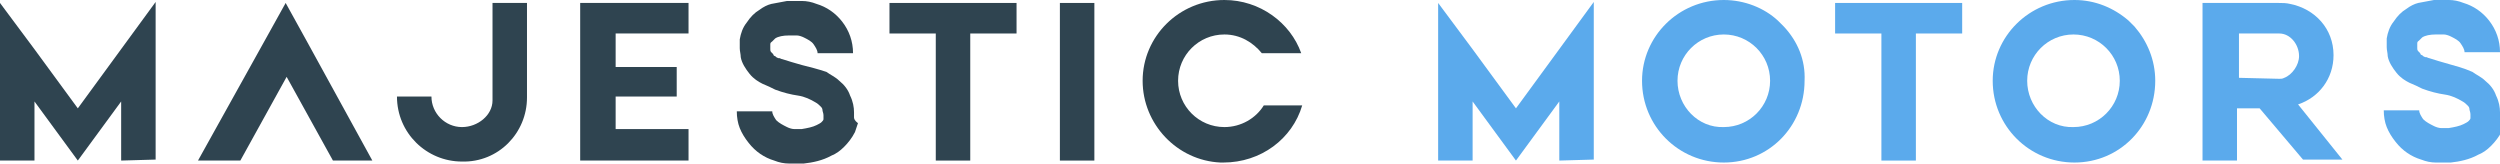 <?xml version="1.0" encoding="utf-8"?>
<!-- Generator: Adobe Illustrator 27.8.0, SVG Export Plug-In . SVG Version: 6.00 Build 0)  -->
<svg version="1.1"
	 id="svg452362" xmlns:cc="http://creativecommons.org/ns#" xmlns:dc="http://purl.org/dc/elements/1.1/" xmlns:svg="http://www.w3.org/2000/svg" xmlns:rdf="http://www.w3.org/1999/02/22-rdf-syntax-ns#"
	 xmlns="http://www.w3.org/2000/svg" xmlns:xlink="http://www.w3.org/1999/xlink" x="0px" y="0px" viewBox="0 0 253.8 16.6"
	 style="enable-background:new 0 0 253.8 16.6;" xml:space="preserve">
<style type="text/css">
	.st0{fill:#2F4450;}
	.st1{fill:#5BAAEC;}
</style>
<g id="logo-group">
	<g id="logo-center" transform="translate(-1.1368683772161603e-13 0)">
		<g id="title" transform="translate(0 0)">
			<path id="path452421" class="st0" d="M15.8,16.2v-16L7.9,11L3.5,5L0,0.3v16h3.5v-6l4.4,6l4.4-6v6L15.8,16.2z"/>
			<path id="path452423" class="st0" d="M33.8,16.3h4L31.1,4.1l-2.1-3.8l-2,3.6l-6.9,12.4h4.3l4.7-8.5L33.8,16.3z"/>
			<path id="path452425" class="st0" d="M53.5,9.9V0.3H50v9.9c0,1.5-1.5,2.7-3.1,2.7c-1.7,0-3.1-1.4-3.1-3.1h-3.5
				c0,3.7,3,6.6,6.6,6.6C50.6,16.5,53.5,13.5,53.5,9.9z"/>
			<path id="path452427" class="st0" d="M69.9,16.2v-3.1h-7.4V9.8h6.2V6.8h-6.2V3.4h7.4V0.3h-11v16H69.9z"/>
			<path id="path452429" class="st0" d="M86.7,11.9v-0.5c0-0.5-0.1-1.1-0.4-1.7c-0.2-0.6-0.6-1.1-1.1-1.5c-0.4-0.4-0.9-0.6-1.3-0.9
				C83,7,82.2,6.8,81.4,6.6c-0.7-0.2-1.4-0.4-2-0.6c-0.1,0-0.2-0.1-0.3-0.1c0,0-0.1,0-0.1,0l-0.2-0.1c0,0,0,0,0,0l-0.1-0.1
				c-0.1,0-0.2-0.1-0.2-0.2c-0.1-0.1-0.2-0.2-0.2-0.2c-0.1-0.1-0.1-0.2-0.1-0.3c0-0.1,0-0.4,0-0.5c0-0.2,0.1-0.2,0.2-0.3
				c0.1-0.1,0.2-0.2,0.3-0.3c0.3-0.2,0.8-0.3,1.4-0.3c0.1,0,0.3,0,0.4,0h0.2c0.1,0,0.1,0,0.2,0c0.2,0,0.5,0.1,0.7,0.2
				c0.4,0.2,0.8,0.4,1,0.7c0.2,0.3,0.4,0.6,0.4,0.9h3.6c0-1.2-0.4-2.3-1.1-3.2c-0.7-0.9-1.6-1.5-2.6-1.8c-0.5-0.2-1-0.3-1.5-0.3
				c-0.1,0-0.3,0-0.4,0h-0.4c-0.2,0-0.5,0-0.7,0c-0.5,0.1-1.1,0.2-1.6,0.3c-0.4,0.1-0.8,0.3-1.2,0.6c-0.5,0.3-0.9,0.7-1.3,1.3
				c-0.4,0.5-0.6,1.1-0.7,1.7c0,0.3,0,0.6,0,0.9c0,0.3,0.1,0.6,0.1,0.9c0.1,0.6,0.5,1.2,0.9,1.7c0.4,0.5,0.9,0.8,1.3,1
				c0.5,0.2,0.9,0.4,1.3,0.6c0.8,0.3,1.6,0.5,2.3,0.6s1.3,0.4,1.8,0.7c0.2,0.1,0.4,0.3,0.5,0.4c0.1,0.1,0.2,0.2,0.2,0.4
				c0,0.1,0.1,0.3,0.1,0.5c0,0.1,0,0.1,0,0.2c0,0,0,0.1,0,0.2c0,0.1-0.1,0.2-0.2,0.3c-0.1,0.1-0.3,0.2-0.5,0.3
				c-0.4,0.2-0.9,0.3-1.5,0.4c-0.1,0-0.3,0-0.4,0s-0.3,0-0.4,0c-0.2,0-0.5-0.1-0.7-0.2c-0.4-0.2-0.8-0.4-1.1-0.7
				c-0.2-0.3-0.4-0.6-0.4-0.9h-3.6c0,0.6,0.1,1.2,0.3,1.7c0.2,0.5,0.5,1,0.9,1.5c0.7,0.9,1.6,1.5,2.6,1.8c0.5,0.2,1,0.3,1.5,0.3
				c0.3,0,0.5,0,0.8,0c0.2,0,0.5,0,0.7,0c0.9-0.1,1.9-0.3,2.8-0.8c0.5-0.2,0.9-0.5,1.3-0.9c0.4-0.4,0.8-0.9,1.1-1.5
				c0.1-0.3,0.2-0.6,0.3-0.9C86.7,12.2,86.7,12,86.7,11.9z"/>
			<path id="path452431" class="st0" d="M103.2,3.4V0.3H90.3v3.1H95v12.9h3.5V3.4H103.2z"/>
			<path id="path452433" class="st0" d="M107.6,0.3v16h3.5v-16H107.6z"/>
			<path id="path452435" class="st0" d="M132.2,10.7h-3.9c-0.8,1.3-2.3,2.2-4,2.2c-2.6,0-4.7-2.1-4.7-4.7c0-2.6,2.1-4.7,4.7-4.7
				c1.6,0,2.9,0.8,3.8,1.9h4C131,2.3,127.9,0,124.3,0c-4.6,0-8.3,3.7-8.3,8.2c0,4.4,3.5,8.1,7.9,8.3h0.3
				C128,16.5,131.2,14.1,132.2,10.7z"/>
			<path id="path452437" class="st1" d="M161.8,16.2v-16L153.9,11l-4.4-6l-3.5-4.7v16h3.5v-6l4.4,6l4.4-6v6L161.8,16.2z"/>
			<path id="path452439" class="st1" d="M181.1,2.7l-0.6-0.6C179.1,0.8,177.1,0,175,0c-4.6,0-8.3,3.7-8.3,8.2c0,4.6,3.7,8.3,8.3,8.3
				c4.6,0,8.2-3.7,8.2-8.3C183.3,6.1,182.5,4.2,181.1,2.7z M170.3,8.2c0-2.6,2.1-4.7,4.7-4.7c2.6,0,4.7,2.1,4.7,4.7
				c0,2.6-2.1,4.7-4.7,4.7C172.4,13,170.3,10.8,170.3,8.2z"/>
			<path id="path452441" class="st1" d="M199.2,3.4V0.3h-12.9v3.1h4.7v12.9h3.5V3.4H199.2z"/>
			<path id="path452443" class="st1" d="M216.7,2.7l-0.6-0.6c-1.5-1.3-3.4-2.1-5.5-2.1c-4.6,0-8.3,3.7-8.3,8.2
				c0,4.6,3.7,8.3,8.3,8.3c4.6,0,8.2-3.7,8.2-8.3C218.8,6.1,218,4.2,216.7,2.7z M205.8,8.2c0-2.6,2.1-4.7,4.7-4.7
				c2.6,0,4.7,2.1,4.7,4.7c0,2.6-2.1,4.7-4.7,4.7C207.9,13,205.8,10.8,205.8,8.2z"/>
			<path id="path452445" class="st1" d="M233.8,16.2h4l-4.5-5.6c2.1-0.7,3.6-2.6,3.6-5c0-2.7-1.9-4.7-4.4-5.2
				c-0.4-0.1-0.8-0.1-1.2-0.1h-7.7v16h3.5v-5.3h2.3L233.8,16.2z M227.3,7.9V3.4h4.1c1.1,0,2,1.1,2,2.3c0,0.9-0.7,1.9-1.5,2.2
				c-0.2,0.1-0.3,0.1-0.5,0.1L227.3,7.9z"/>
			<path id="path452447" class="st1" d="M253.8,11.9v-0.5c0-0.5-0.1-1.1-0.4-1.7c-0.2-0.6-0.6-1.1-1.1-1.5c-0.4-0.4-0.9-0.6-1.3-0.9
				c-0.9-0.4-1.7-0.6-2.4-0.8c-0.7-0.2-1.4-0.4-2-0.6c-0.1,0-0.2-0.1-0.3-0.1c0,0-0.1,0-0.1,0l-0.2-0.1c0,0,0,0,0,0l-0.1-0.1
				c-0.1,0-0.2-0.1-0.2-0.2c-0.1-0.1-0.2-0.2-0.2-0.2c-0.1-0.1-0.1-0.2-0.1-0.3s0-0.4,0-0.5c0-0.2,0.1-0.2,0.2-0.3
				c0.1-0.1,0.2-0.2,0.3-0.3c0.3-0.2,0.8-0.3,1.4-0.3c0.1,0,0.3,0,0.4,0h0.2c0.1,0,0.1,0,0.2,0c0.2,0,0.5,0.1,0.7,0.2
				c0.4,0.2,0.8,0.4,1,0.7c0.2,0.3,0.4,0.6,0.4,0.9h3.6c0-1.2-0.4-2.3-1.1-3.2c-0.7-0.9-1.6-1.5-2.6-1.8c-0.5-0.2-1-0.3-1.5-0.3
				c-0.1,0-0.3,0-0.4,0h-0.4c-0.2,0-0.5,0-0.7,0c-0.5,0.1-1.1,0.2-1.6,0.3c-0.4,0.1-0.8,0.3-1.2,0.6c-0.5,0.3-0.9,0.7-1.3,1.3
				c-0.4,0.5-0.6,1.1-0.7,1.7c0,0.3,0,0.6,0,0.9c0,0.3,0.1,0.6,0.1,0.9c0.1,0.6,0.5,1.2,0.9,1.7c0.4,0.5,0.9,0.8,1.3,1
				c0.5,0.2,0.9,0.4,1.3,0.6c0.8,0.3,1.6,0.5,2.3,0.6s1.3,0.4,1.8,0.7c0.2,0.1,0.4,0.3,0.5,0.4c0.1,0.1,0.2,0.2,0.2,0.4
				c0,0.1,0.1,0.3,0.1,0.5c0,0.1,0,0.1,0,0.2c0,0,0,0.1,0,0.2c0,0.1-0.1,0.2-0.2,0.3c-0.1,0.1-0.3,0.2-0.5,0.3
				c-0.4,0.2-0.9,0.3-1.5,0.4c-0.1,0-0.3,0-0.4,0s-0.3,0-0.4,0c-0.2,0-0.5-0.1-0.7-0.2c-0.4-0.2-0.8-0.4-1.1-0.7
				c-0.2-0.3-0.4-0.6-0.4-0.9h-3.6c0,0.6,0.1,1.2,0.3,1.7c0.2,0.5,0.5,1,0.9,1.5c0.7,0.9,1.6,1.5,2.6,1.8c0.5,0.2,1,0.3,1.5,0.3
				c0.3,0,0.5,0,0.8,0c0.2,0,0.5,0,0.7,0c0.9-0.1,1.9-0.3,2.8-0.8c0.5-0.2,0.9-0.5,1.3-0.9c0.4-0.4,0.8-0.9,1.1-1.5
				c0.1-0.3,0.2-0.6,0.3-0.9C253.8,12.2,253.8,12,253.8,11.9L253.8,11.9z"/>
		</g>
	</g>
</g>
</svg>
